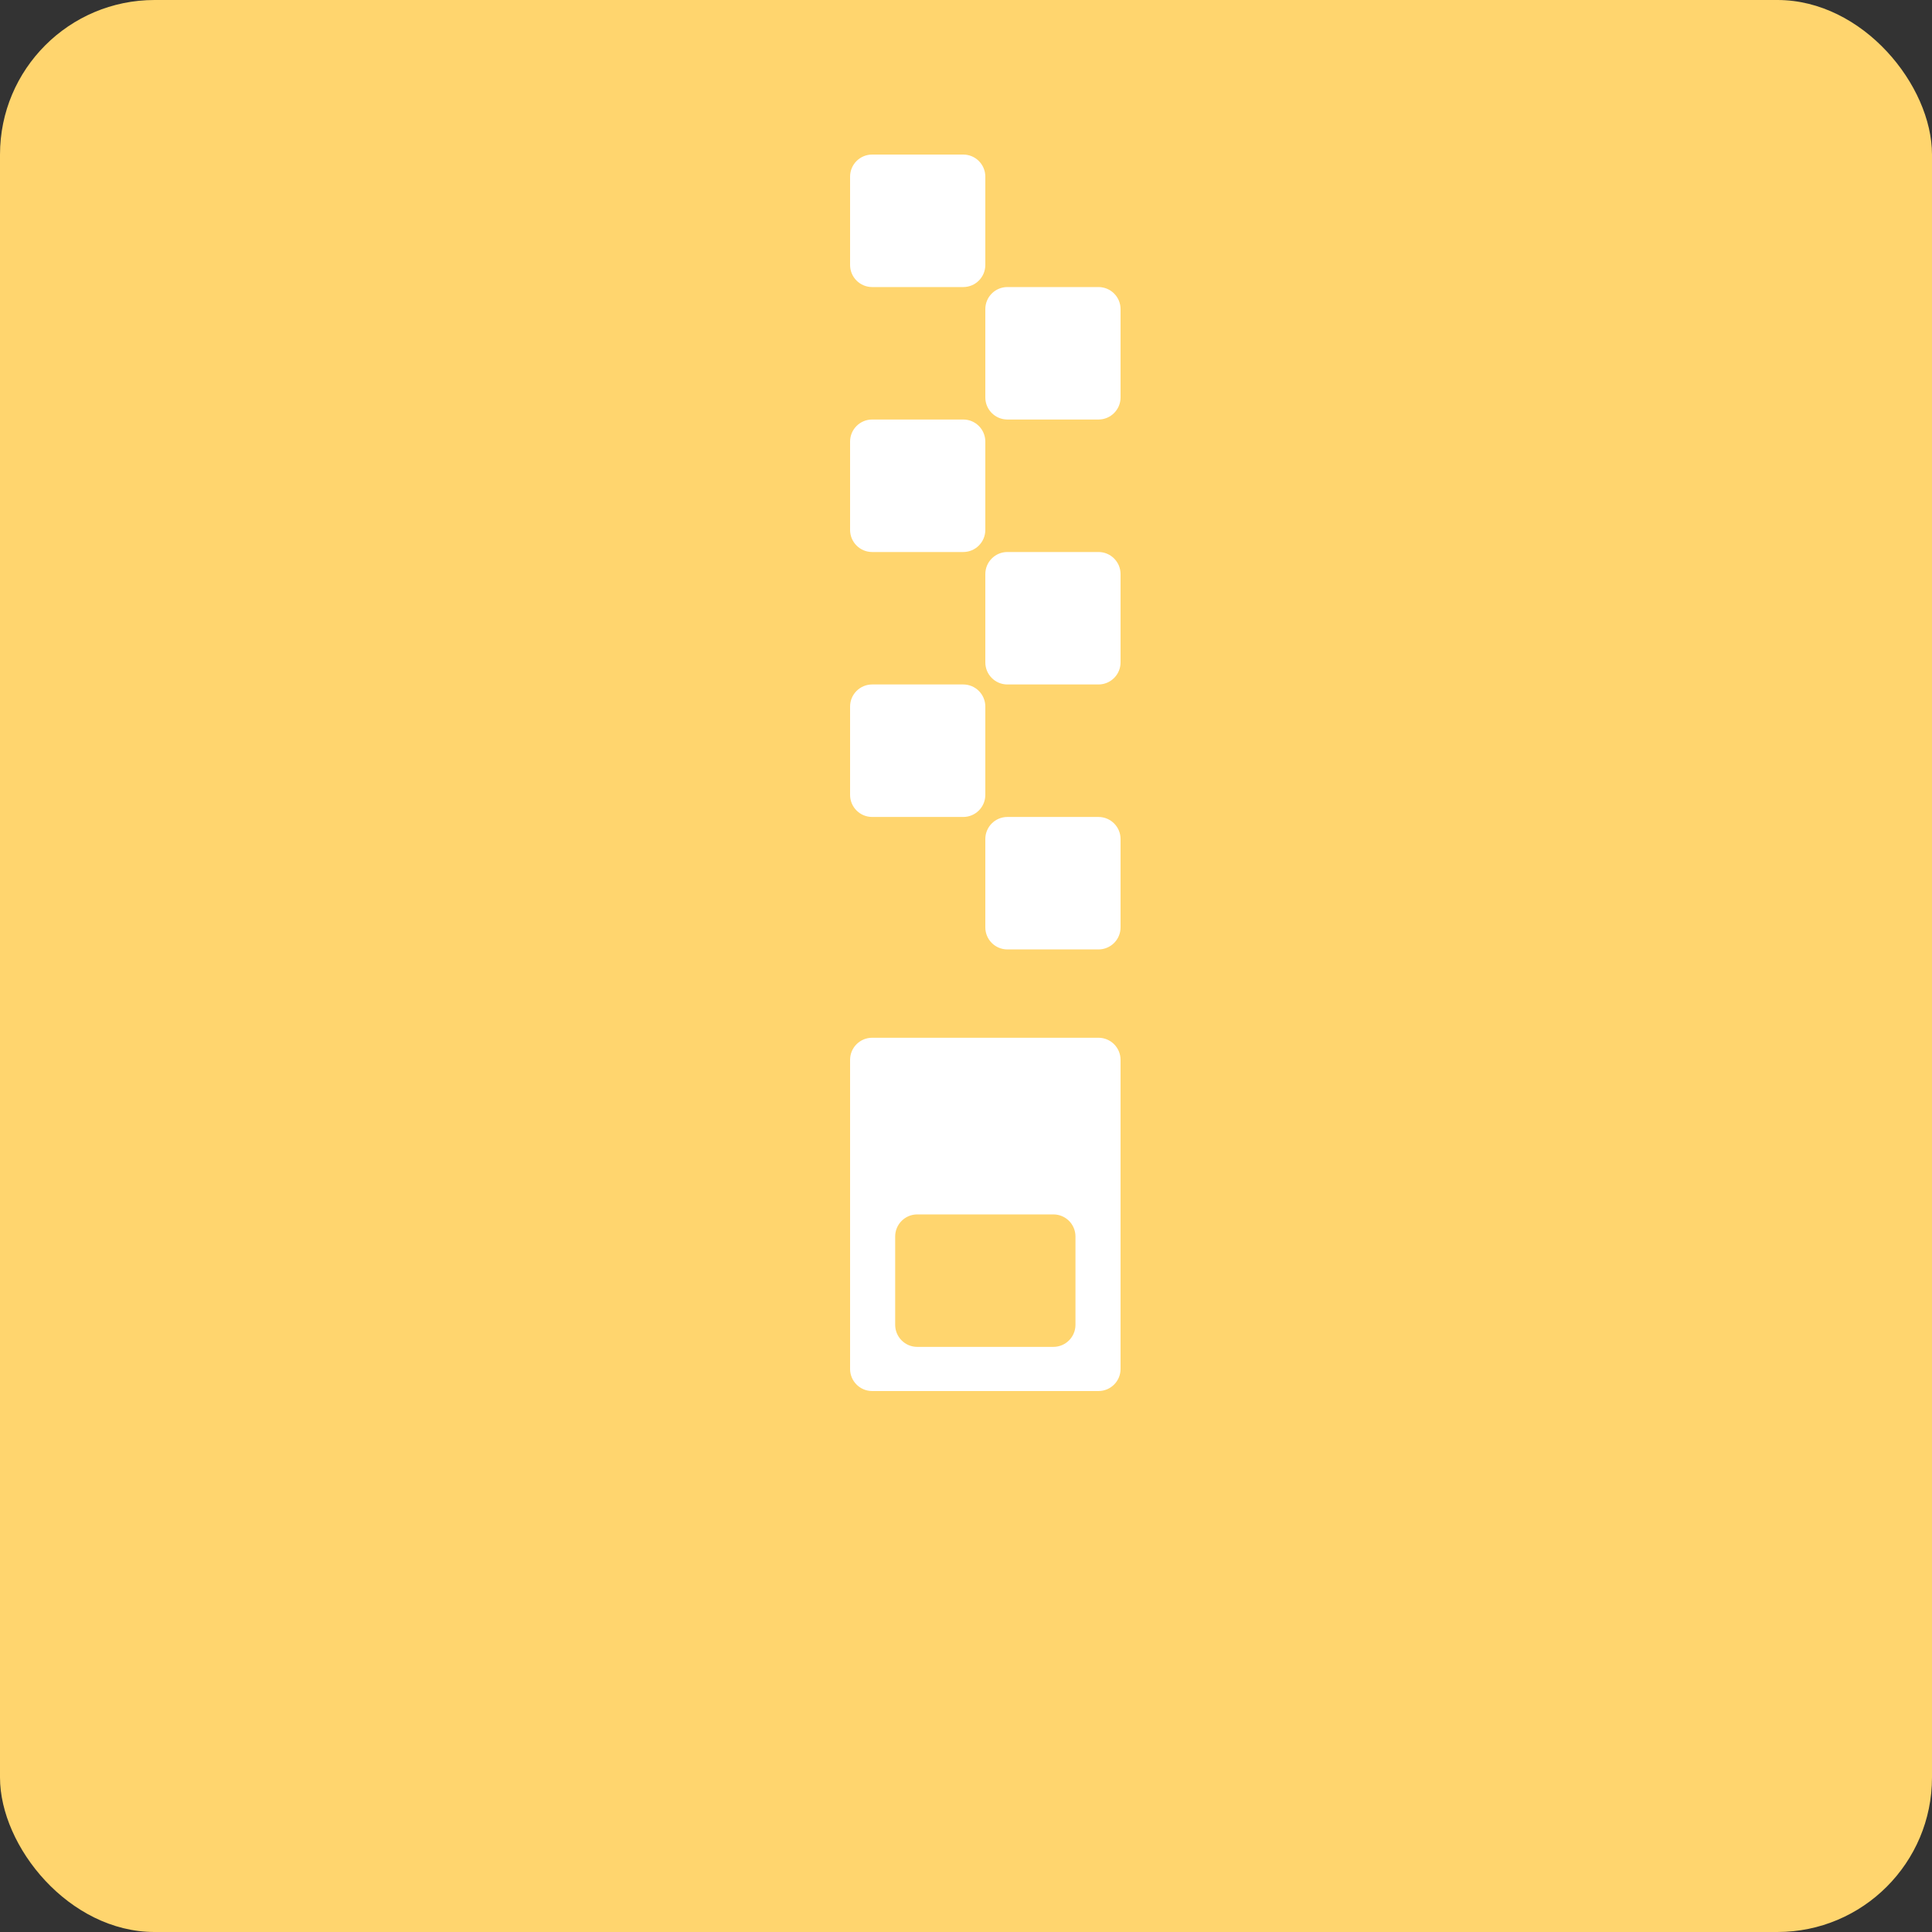 <?xml version="1.0" encoding="UTF-8"?>
<svg width="50px" height="50px" viewBox="0 0 50 50" version="1.1" xmlns="http://www.w3.org/2000/svg" xmlns:xlink="http://www.w3.org/1999/xlink">
    <rect x="0" y="0" width="50" height="50" fill="#333333" stroke="none"/>
    <!-- Generator: Sketch 46.2 (44496) - http://www.bohemiancoding.com/sketch -->
    <title>icon / file / rar</title>
    <desc>Created with Sketch.</desc>
    <defs></defs>
    <g id="Symbols" stroke="none" stroke-width="1" fill="none" fill-rule="evenodd">
        <g id="icon-/-file-/-rar">
            <rect id="bg" fill="#FFD56E" x="0" y="0" width="50" height="50" rx="4"></rect>
            <path d="M22.571,4 L24.929,4 C25.244,4 25.5,4.256 25.5,4.571 L25.5,6.857 C25.5,7.173 25.244,7.429 24.929,7.429 L22.571,7.429 C22.256,7.429 22,7.173 22,6.857 L22,4.571 L22,4.571 C22,4.256 22.256,4 22.571,4 L22.571,4 Z M26.071,7.429 L28.429,7.429 C28.744,7.429 29,7.684 29,8 L29,10.286 C29,10.601 28.744,10.857 28.429,10.857 L26.071,10.857 C25.756,10.857 25.5,10.601 25.5,10.286 L25.5,8 C25.5,7.684 25.756,7.429 26.071,7.429 Z M22.571,10.857 L24.929,10.857 C25.244,10.857 25.5,11.113 25.5,11.429 L25.5,13.714 C25.5,14.03 25.244,14.286 24.929,14.286 L22.571,14.286 C22.256,14.286 22,14.03 22,13.714 L22,11.429 C22,11.113 22.256,10.857 22.571,10.857 L22.571,10.857 Z M26.071,14.286 L28.429,14.286 C28.744,14.286 29,14.542 29,14.857 L29,17.143 C29,17.458 28.744,17.714 28.429,17.714 L26.071,17.714 C25.756,17.714 25.5,17.458 25.5,17.143 L25.5,14.857 C25.5,14.542 25.756,14.286 26.071,14.286 Z M22.571,17.714 L24.929,17.714 C25.244,17.714 25.5,17.97 25.5,18.286 L25.5,20.571 C25.5,20.887 25.244,21.143 24.929,21.143 L22.571,21.143 C22.256,21.143 22,20.887 22,20.571 L22,18.286 C22,17.97 22.256,17.714 22.571,17.714 L22.571,17.714 Z M26.071,21.143 L28.429,21.143 C28.744,21.143 29,21.399 29,21.714 L29,24 C29,24.316 28.744,24.571 28.429,24.571 L26.071,24.571 C25.756,24.571 25.5,24.316 25.5,24 L25.5,21.714 C25.5,21.399 25.756,21.143 26.071,21.143 Z M22.571,26.857 L28.429,26.857 C28.744,26.857 29,27.113 29,27.429 L29,35.429 L29,35.429 C29,35.744 28.744,36 28.429,36 L22.571,36 C22.256,36 22,35.744 22,35.429 L22,27.429 L22,27.429 C22,27.113 22.256,26.857 22.571,26.857 L22.571,26.857 Z M23.738,31.429 L23.738,31.429 C23.423,31.429 23.167,31.684 23.167,32 L23.167,34.286 C23.167,34.601 23.423,34.857 23.738,34.857 L23.738,34.857 L27.262,34.857 C27.577,34.857 27.833,34.601 27.833,34.286 L27.833,34.286 L27.833,32 C27.833,31.684 27.577,31.429 27.262,31.429 L23.738,31.429 Z" id="Rectangle-66" fill="#FFFFFF"></path>
        </g>
    </g>
</svg>